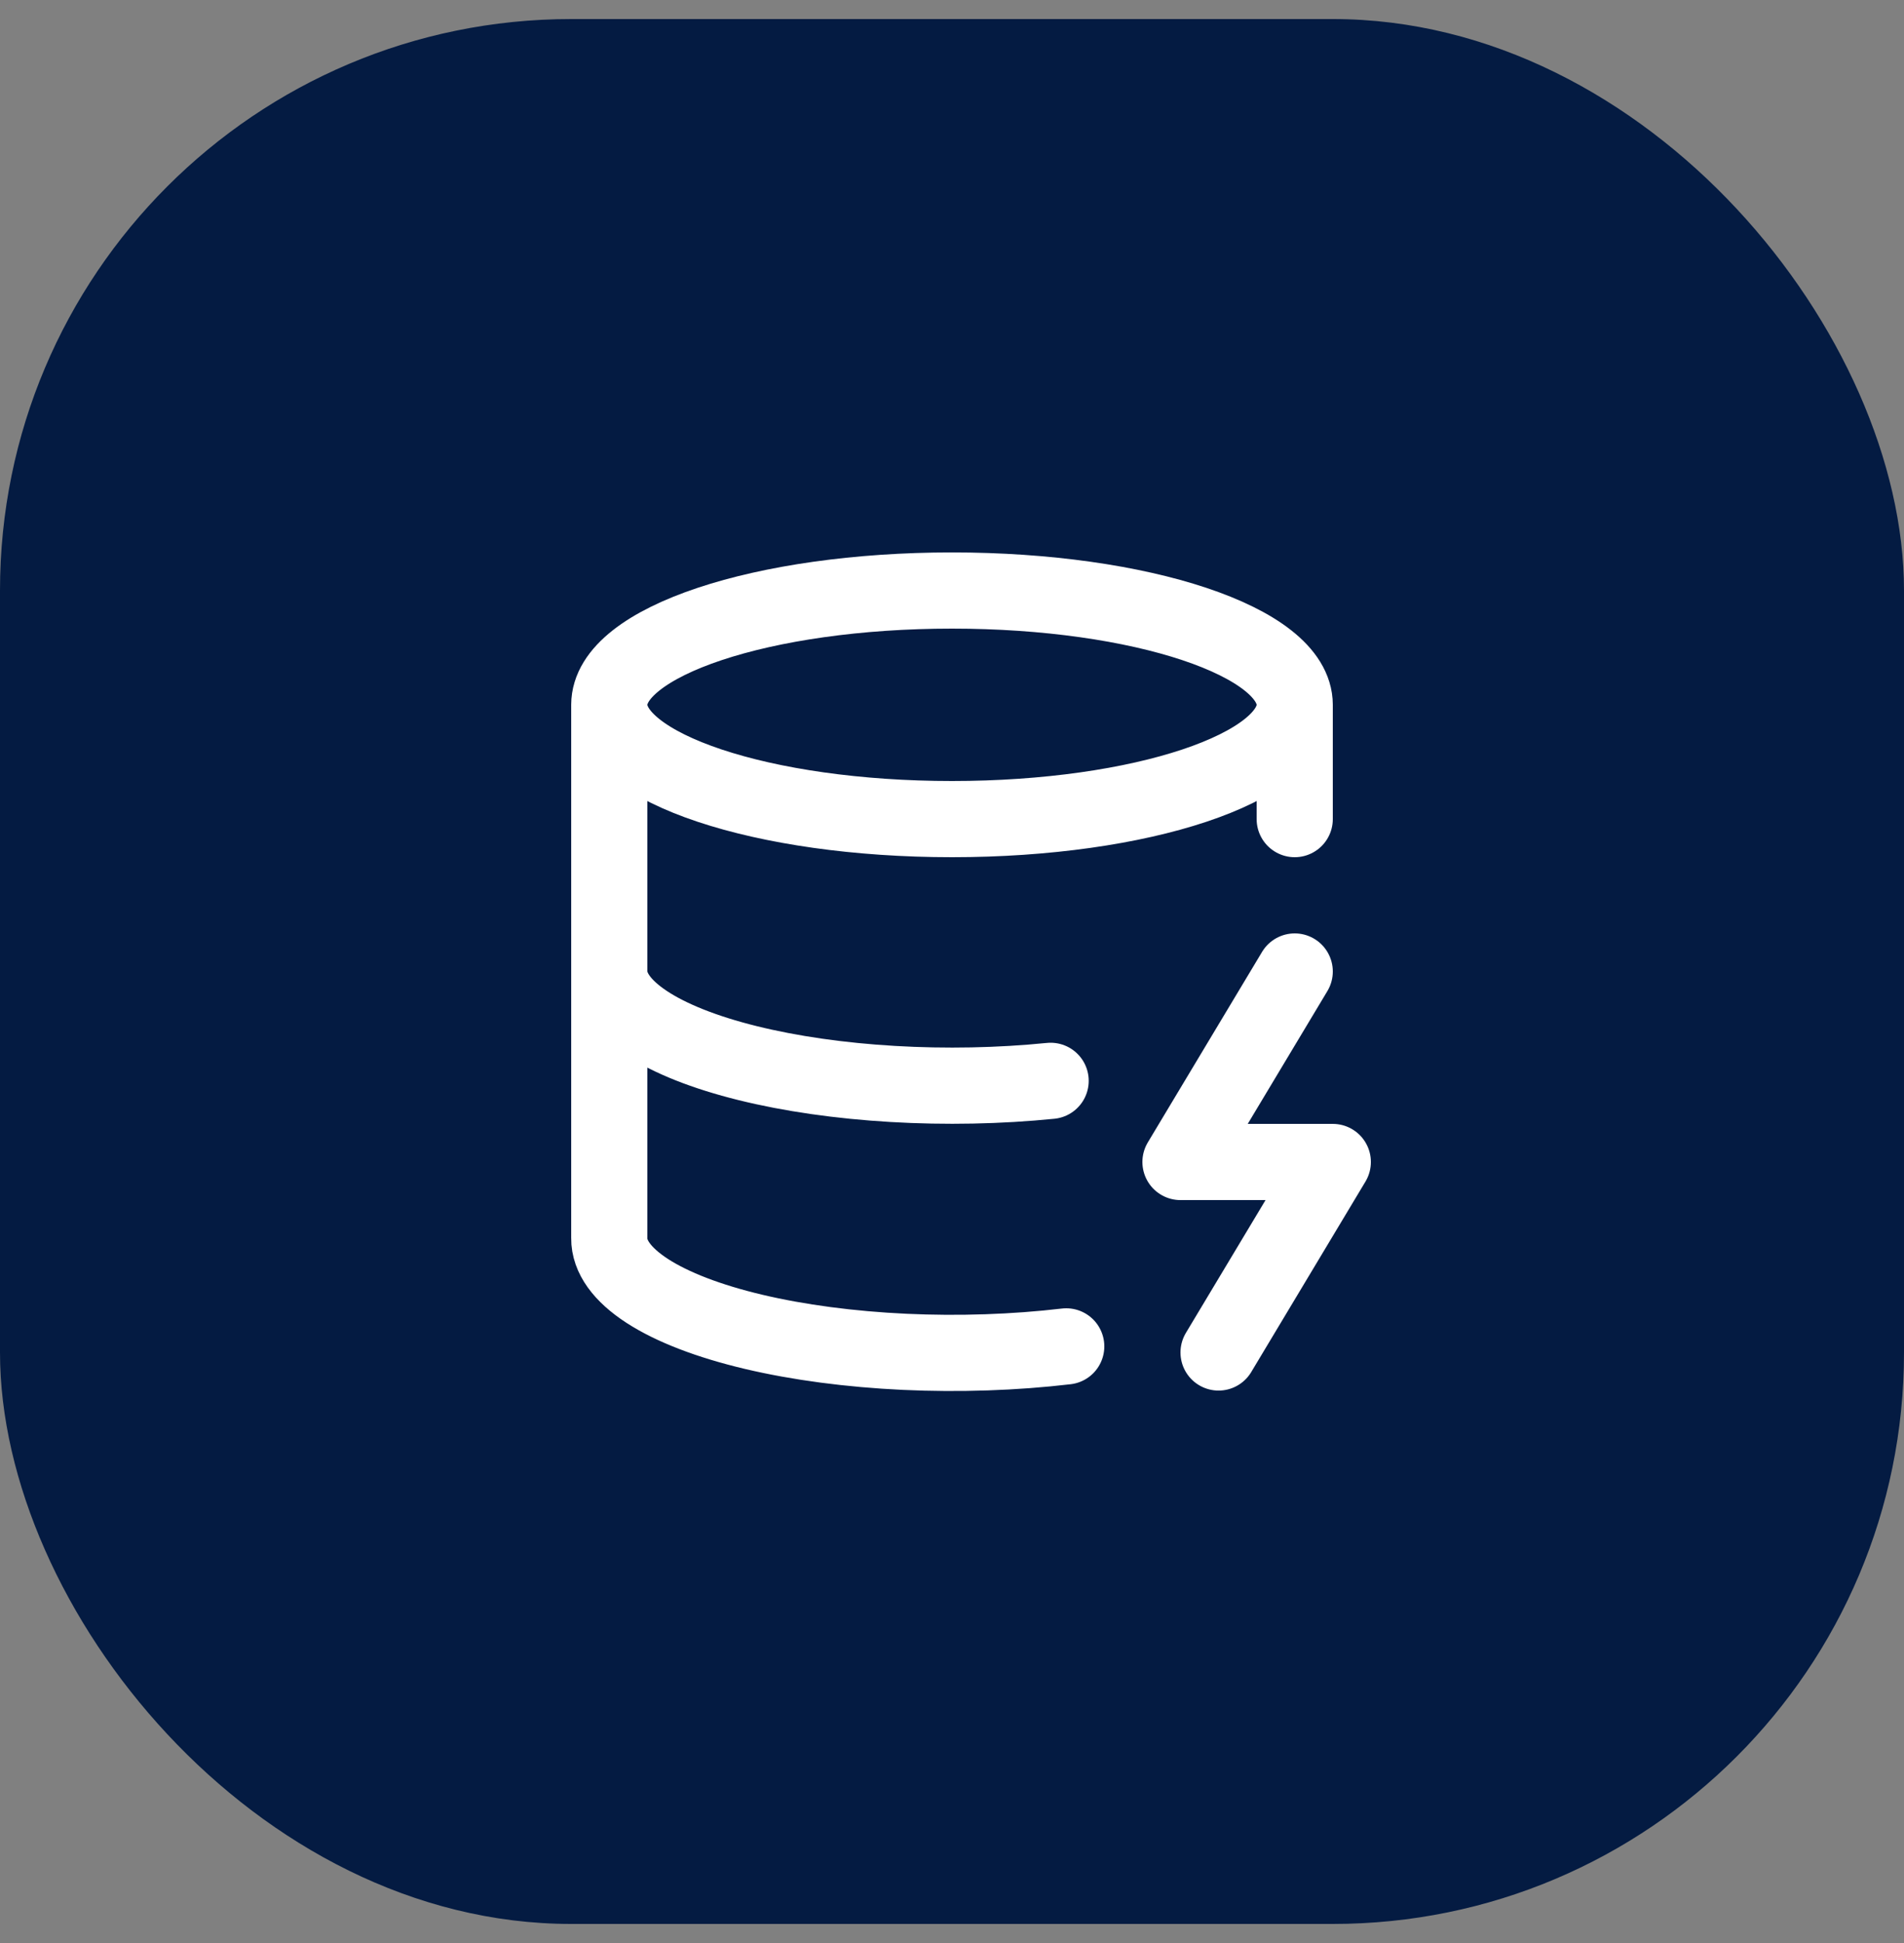 <svg width="50" height="51" viewBox="0 0 50 51" fill="none" xmlns="http://www.w3.org/2000/svg">
<rect x="0" y="0" width="50" height="51" fill="#808080" stroke="none"/>
<rect y="0.5" width="50" height="50" rx="15" fill="#041B42"/>
<path d="M34 18.5C34 20.157 29.971 21.5 25 21.5C20.029 21.5 16 20.157 16 18.5M34 18.5C34 16.843 29.971 15.5 25 15.5C20.029 15.5 16 16.843 16 18.5M34 18.5V21.5M16 18.5L16 32.5C15.995 32.981 16.336 33.455 16.995 33.883C17.655 34.311 18.613 34.679 19.79 34.958C20.966 35.236 22.326 35.416 23.755 35.483C25.184 35.549 26.64 35.5 28 35.34M34 25.5L31 30.5H35L32 35.5M16 25.5C16.002 25.968 16.331 26.428 16.962 26.846C17.592 27.264 18.507 27.626 19.633 27.905C20.759 28.184 22.065 28.371 23.446 28.452C24.828 28.533 26.247 28.505 27.59 28.37" stroke="white" stroke-width="2" stroke-linecap="round" stroke-linejoin="round"/>
</svg>
